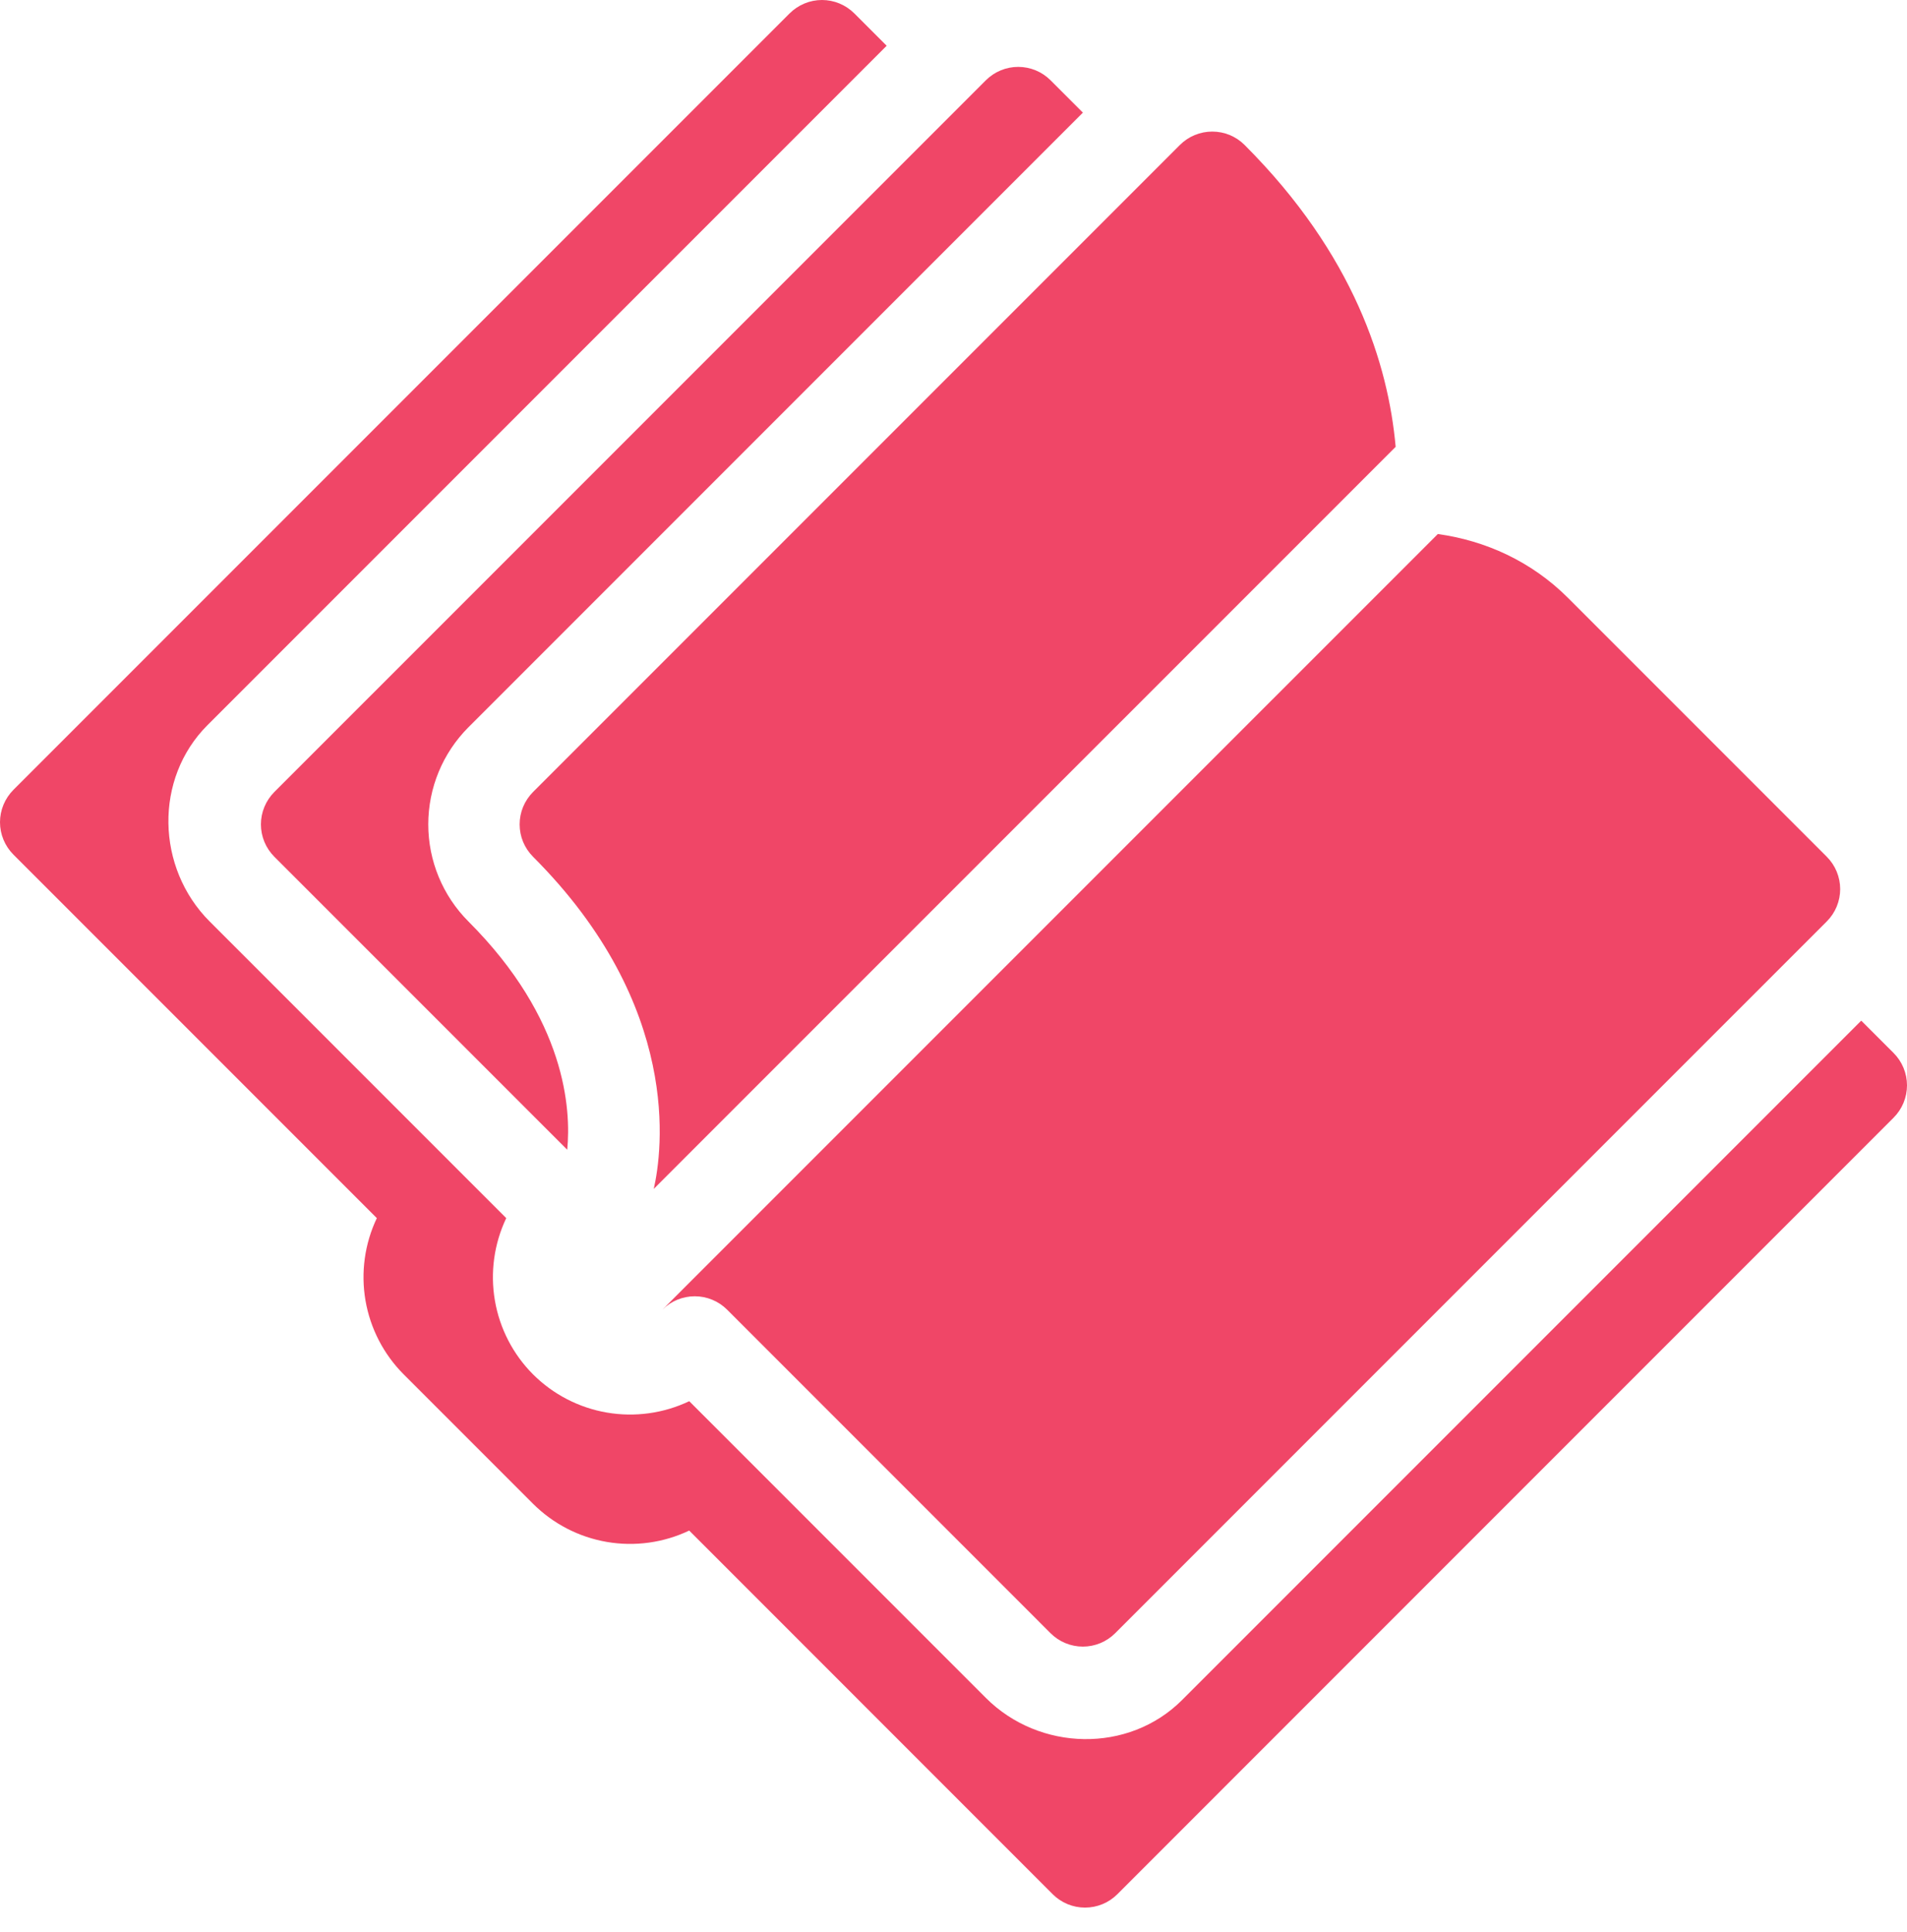<svg width="78" height="79" viewBox="0 0 78 79" fill="none" xmlns="http://www.w3.org/2000/svg">
<path d="M32.297 0.548C32.471 0.375 32.677 0.237 32.904 0.143C33.131 0.048 33.375 0 33.62 0C33.866 0 34.109 0.048 34.337 0.143C34.563 0.237 34.77 0.375 34.943 0.548L36.266 1.871L8.486 29.651C6.297 31.84 6.386 35.488 8.574 37.677L20.706 49.809C20.208 50.857 20.046 52.033 20.242 53.177C20.438 54.321 20.983 55.376 21.802 56.197C22.624 57.017 23.679 57.563 24.823 57.759C25.967 57.955 27.143 57.793 28.191 57.294L40.323 69.426C42.511 71.614 46.16 71.702 48.348 69.514L76.128 41.734L77.451 43.056C77.625 43.23 77.763 43.436 77.857 43.663C77.951 43.89 78 44.134 78 44.379C78 44.625 77.951 44.868 77.857 45.096C77.763 45.322 77.625 45.529 77.451 45.702L45.702 77.453C45.529 77.627 45.323 77.765 45.096 77.859C44.869 77.953 44.626 78.001 44.38 78.001C44.134 78.001 43.891 77.953 43.664 77.859C43.437 77.765 43.231 77.627 43.057 77.453L28.19 62.584C27.142 63.083 25.966 63.245 24.822 63.049C23.678 62.853 22.623 62.307 21.801 61.487L16.51 56.196C15.691 55.375 15.146 54.32 14.949 53.176C14.753 52.033 14.915 50.856 15.413 49.808L0.548 34.943C0.375 34.77 0.237 34.563 0.143 34.337C0.048 34.109 0 33.866 0 33.62C0 33.375 0.048 33.131 0.143 32.904C0.237 32.677 0.375 32.471 0.548 32.297L32.297 0.548ZM58.81 21.836C60.758 22.106 62.64 22.953 64.135 24.448L74.718 35.031C74.892 35.205 75.03 35.411 75.124 35.638C75.218 35.865 75.267 36.109 75.267 36.354C75.267 36.6 75.218 36.843 75.124 37.071C75.03 37.297 74.892 37.504 74.718 37.677L45.614 66.78C45.441 66.954 45.234 67.092 45.008 67.186C44.781 67.28 44.537 67.329 44.291 67.329C44.046 67.329 43.802 67.28 43.575 67.186C43.348 67.092 43.142 66.954 42.968 66.78L29.74 53.551C29.389 53.201 28.914 53.004 28.417 53.004C27.921 53.004 27.445 53.201 27.094 53.551L58.81 21.836ZM48.26 5.928C48.434 5.754 48.64 5.616 48.867 5.522C49.095 5.428 49.338 5.38 49.584 5.38C49.83 5.38 50.073 5.428 50.3 5.522C50.527 5.616 50.734 5.754 50.907 5.928C55.396 10.417 56.784 14.908 57.085 18.27L26.74 48.613C27.089 47.086 27.921 41.15 21.802 35.031C21.629 34.858 21.491 34.651 21.396 34.425C21.302 34.197 21.254 33.954 21.254 33.708C21.254 33.463 21.302 33.219 21.396 32.992C21.491 32.765 21.629 32.559 21.802 32.385L48.26 5.928ZM40.324 3.282C40.498 3.109 40.704 2.971 40.931 2.877C41.158 2.783 41.401 2.735 41.647 2.735C41.892 2.735 42.136 2.783 42.363 2.877C42.59 2.971 42.796 3.109 42.969 3.282L44.292 4.605L19.158 29.739C18.107 30.793 17.517 32.22 17.517 33.708C17.517 35.197 18.107 36.624 19.158 37.677C23.163 41.682 23.358 45.373 23.201 47.012L11.22 35.031C11.047 34.858 10.909 34.651 10.815 34.425C10.72 34.197 10.672 33.954 10.672 33.708C10.672 33.463 10.72 33.219 10.815 32.992C10.909 32.765 11.047 32.559 11.22 32.385L40.324 3.282Z" fill="#F04667"/>
</svg>
